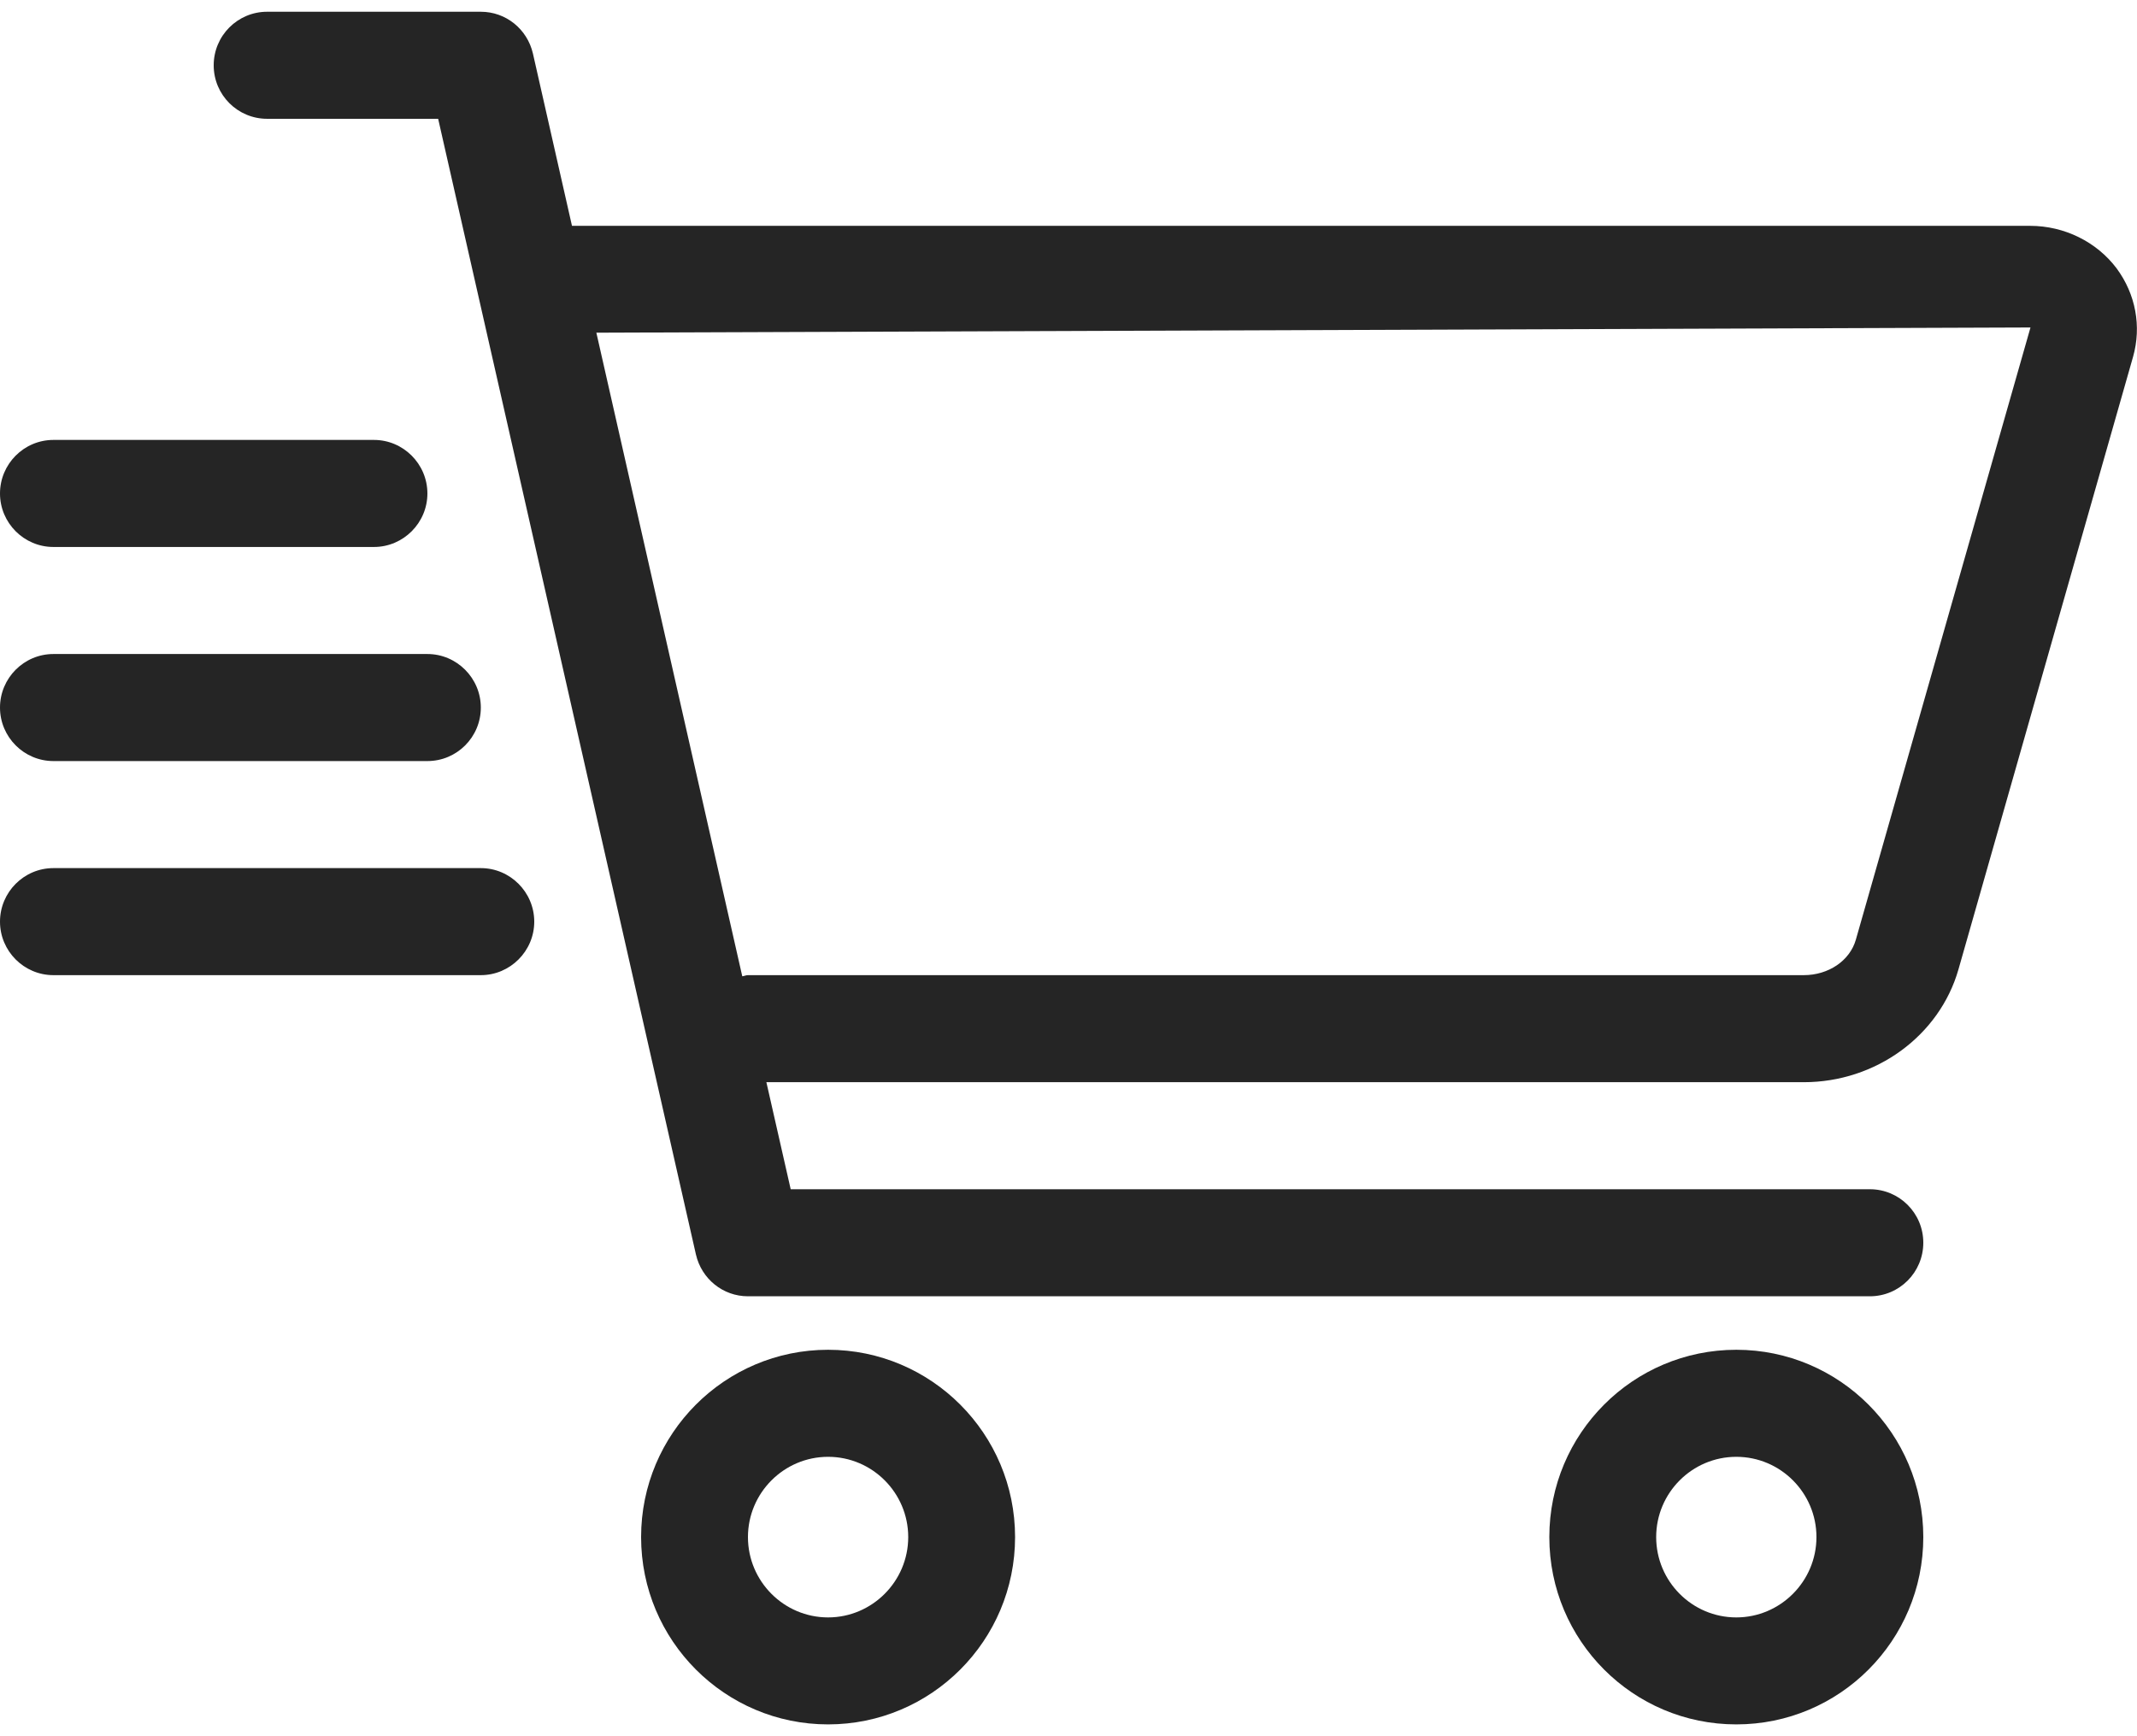<svg width="32" height="26" viewBox="0 0 32 26" fill="none" xmlns="http://www.w3.org/2000/svg">
<path d="M26 20.213C24.453 20.213 23.2 21.469 23.2 23.018C23.2 24.568 24.453 25.823 26 25.823C27.547 25.823 28.8 24.568 28.8 23.018C28.8 21.469 27.545 20.213 26 20.213ZM26 24.221C25.338 24.221 24.8 23.681 24.8 23.018C24.8 22.356 25.338 21.816 26 21.816C26.662 21.816 27.2 22.356 27.2 23.018C27.2 23.68 26.66 24.221 26 24.221ZM31.695 4.019C31.395 3.62 30.91 3.382 30.4 3.382H8.565L7.98 0.801C7.895 0.435 7.575 0.176 7.2 0.176H4C3.558 0.176 3.2 0.535 3.2 0.978C3.2 1.421 3.558 1.779 4 1.779H6.561L10.421 18.786C10.505 19.151 10.825 19.412 11.2 19.412H28C28.442 19.412 28.8 19.053 28.8 18.61C28.8 18.167 28.442 17.809 28 17.809H11.84L11.476 16.206H27.011C28.089 16.206 29.043 15.511 29.327 14.515L31.941 5.343C32.07 4.887 31.98 4.405 31.695 4.019ZM27.79 14.072C27.7 14.387 27.38 14.603 27.01 14.603H11.2C11.17 14.603 11.145 14.617 11.115 14.62L8.93 4.982L30.405 4.904L27.79 14.072ZM12.4 20.213C10.854 20.213 9.6 21.469 9.6 23.018C9.6 24.568 10.855 25.823 12.4 25.823C13.945 25.823 15.2 24.568 15.2 23.018C15.2 21.469 13.945 20.213 12.4 20.213ZM12.4 24.221C11.739 24.221 11.2 23.681 11.2 23.018C11.2 22.356 11.739 21.816 12.4 21.816C13.062 21.816 13.6 22.356 13.6 23.018C13.6 23.68 13.06 24.221 12.4 24.221ZM0.8 11.397H6.4C6.842 11.397 7.2 11.038 7.2 10.596C7.2 10.155 6.84 9.794 6.4 9.794H0.8C0.358 9.794 0 10.155 0 10.596C0 11.036 0.358 11.397 0.8 11.397ZM0.8 8.191H5.6C6.04 8.191 6.4 7.83 6.4 7.39C6.4 6.949 6.04 6.588 5.6 6.588H0.8C0.358 6.588 0 6.949 0 7.39C0 7.83 0.358 8.191 0.8 8.191ZM7.2 13H0.8C0.358 13 0 13.361 0 13.802C0 14.242 0.358 14.603 0.8 14.603H7.2C7.64 14.603 8 14.242 8 13.802C8 13.361 7.64 13 7.2 13Z" fill="#252525"/>
</svg>
